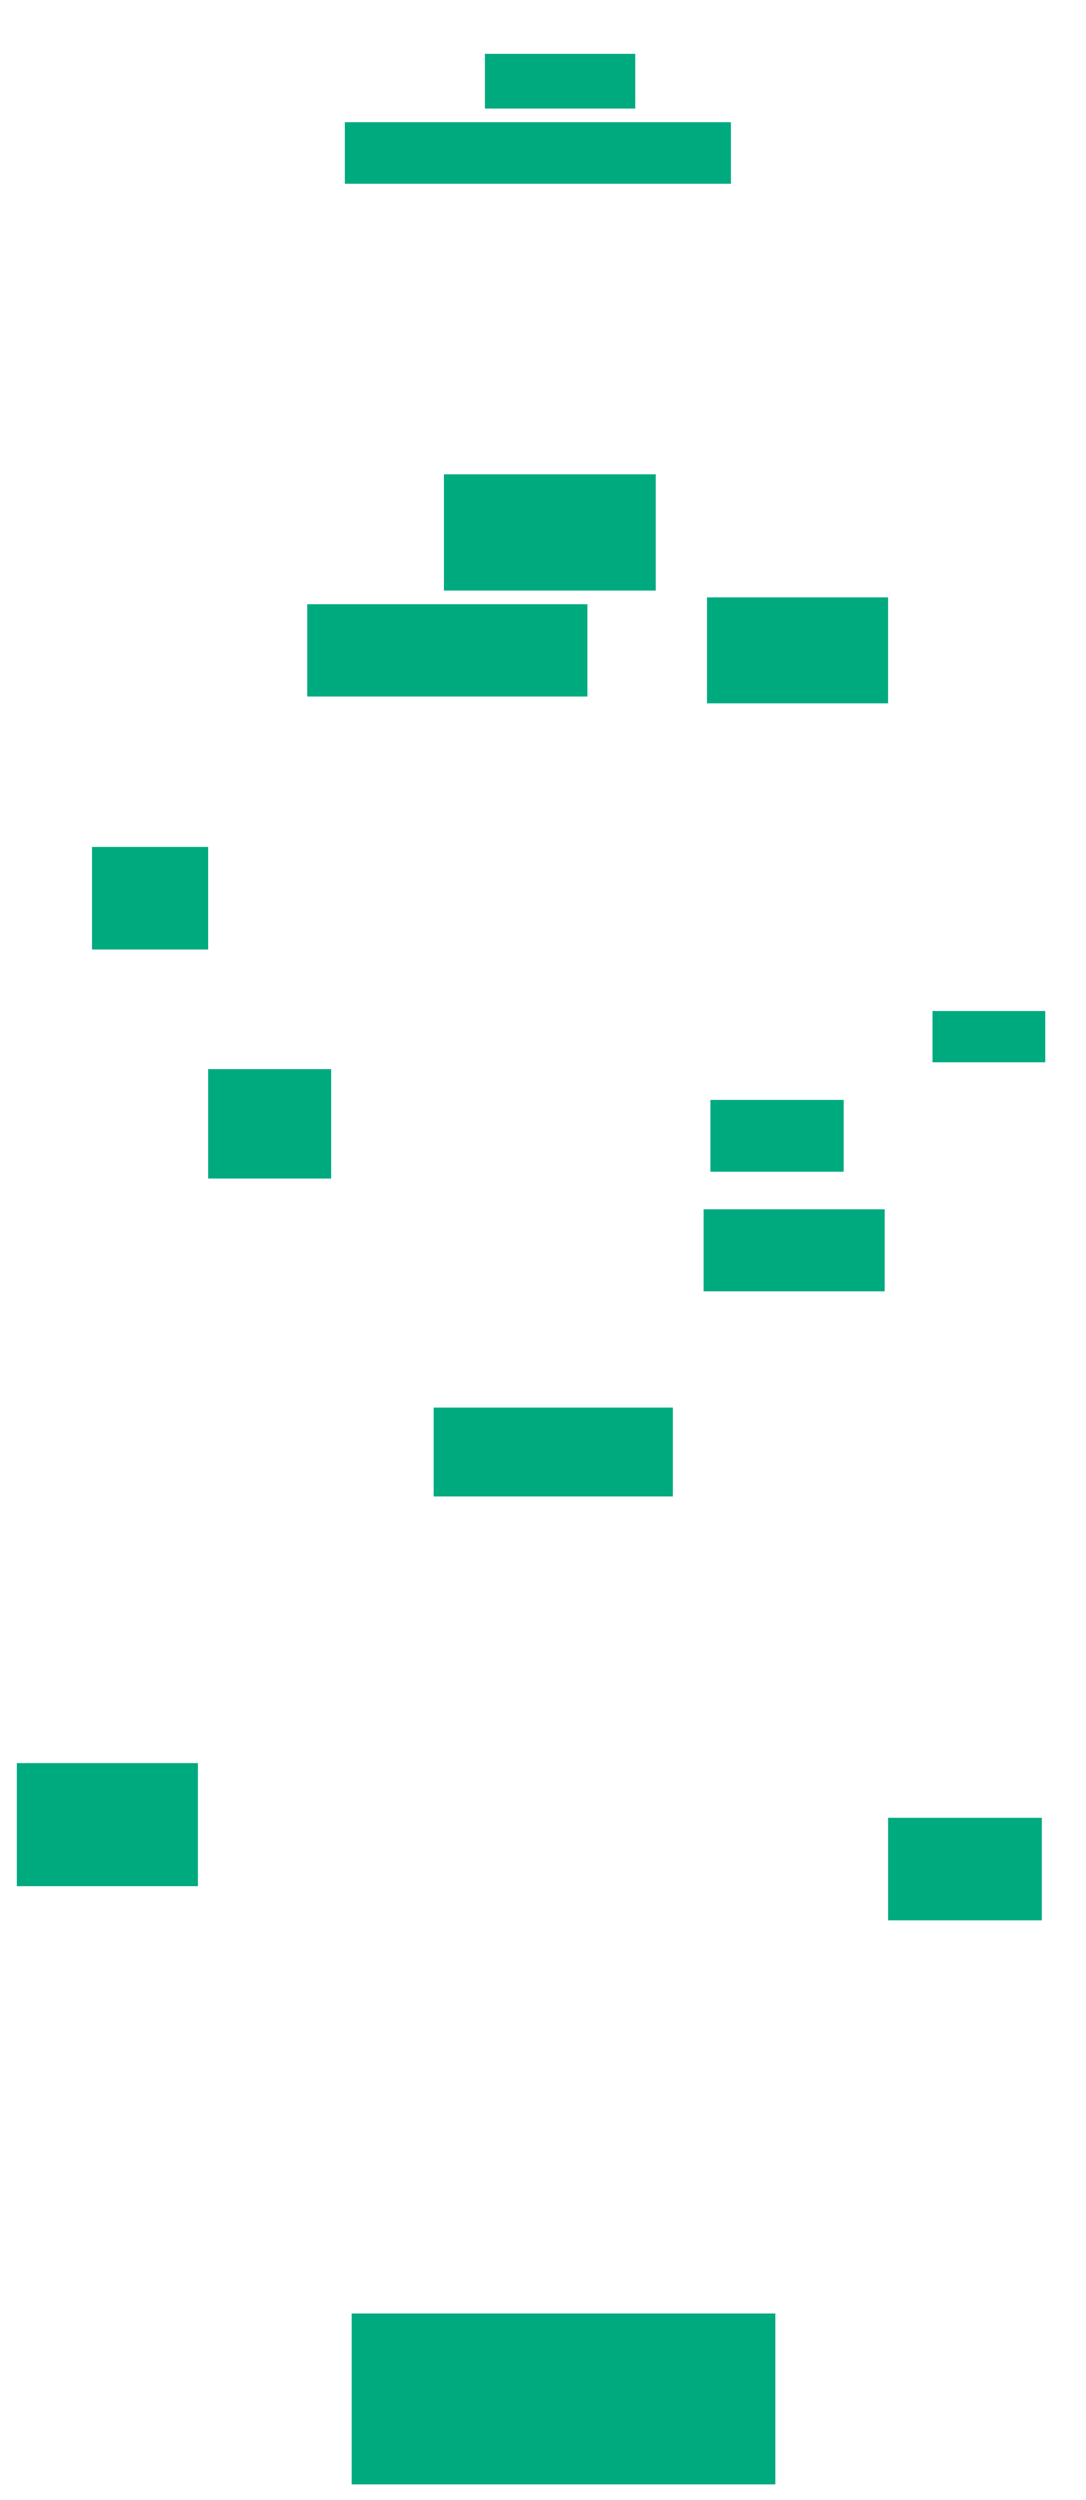 <svg xmlns="http://www.w3.org/2000/svg" height="1125" width="489">
 <g>
  <title>Labels</title>
 </g>
 <g>
  <title>Shapes</title>
  <rect fill="#00AA7F" height="24.615" id="svg_2" stroke-width="0" width="67.692" x="218.346" y="24.231" />
  <rect fill="#00AA7F" height="27.692" id="svg_3" stroke-width="0" width="173.846" x="155.269" y="55" />
  <rect fill="#00AA7F" height="52.308" id="svg_5" stroke-width="0" width="95.385" x="199.885" y="213.462" />
  <rect fill="#00AA7F" height="47.692" id="svg_6" stroke-width="0" width="81.538" x="318.346" y="268.846" />
  <rect fill="#00AA7F" height="41.538" id="svg_7" stroke-width="0" width="126.154" x="138.346" y="271.923" />
  <rect fill="#00AA7F" height="32.308" id="svg_8" stroke-width="0" width="60" x="319.885" y="495" />
  <rect fill="#00AA7F" height="36.923" id="svg_9" stroke-width="0" width="81.538" x="316.808" y="544.231" />
  <rect fill="#00AA7F" height="23.077" id="svg_10" stroke-width="0" width="50.769" x="419.885" y="455" />
  <rect fill="#00AA7F" height="46.154" id="svg_11" stroke-width="0" width="52.308" x="41.423" y="381.154" />
  <rect fill="#00AA7F" height="49.231" id="svg_12" stroke-width="0" width="55.385" x="93.731" y="481.154" />
  <rect fill="#00AA7F" height="40" id="svg_14" stroke-width="0" width="107.692" x="195.269" y="633.462" />
  <rect fill="#00AA7F" height="46.154" id="svg_15" stroke-width="0" width="69.231" x="399.885" y="818.077" />
  <rect fill="#00AA7F" height="55.385" id="svg_16" stroke-width="0" width="81.538" x="7.577" y="793.462" />
  <rect fill="#00AA7F" height="76.923" id="svg_17" stroke-width="0" width="190.769" x="158.346" y="1041.154" />
 </g>
</svg>